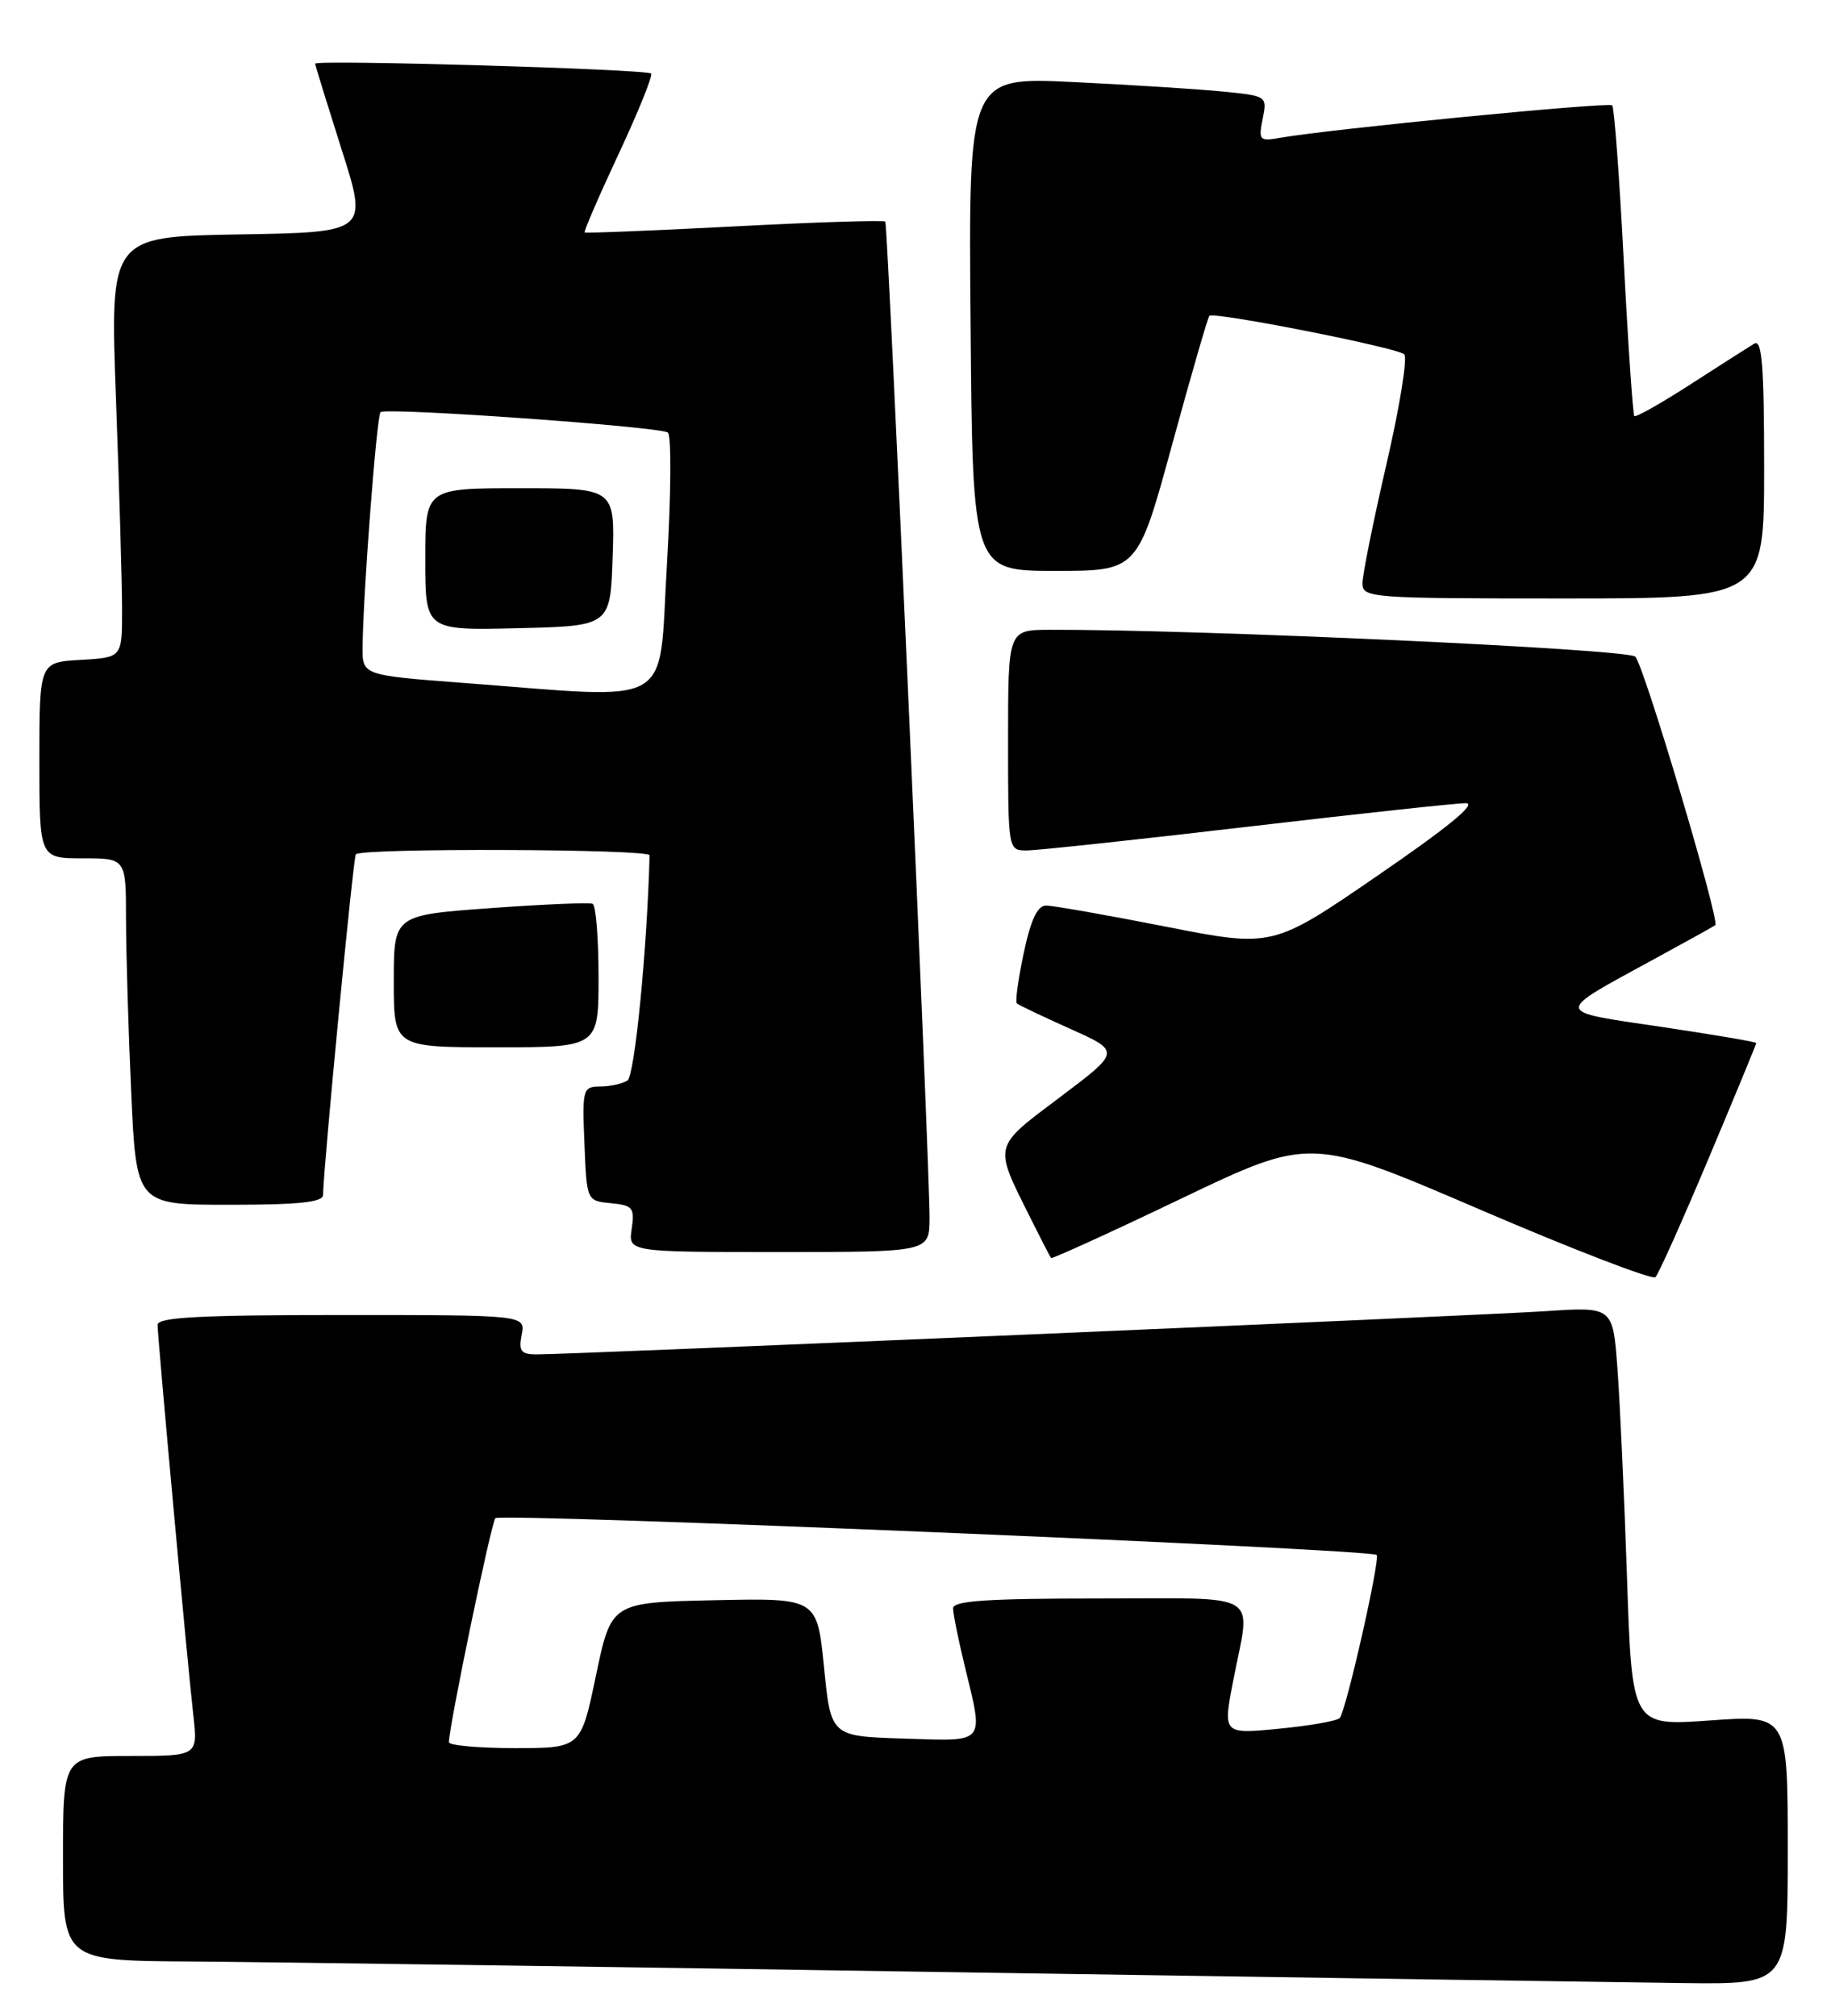 <?xml version="1.0" encoding="UTF-8" standalone="no"?>
<!DOCTYPE svg PUBLIC "-//W3C//DTD SVG 1.1//EN" "http://www.w3.org/Graphics/SVG/1.1/DTD/svg11.dtd" >
<svg xmlns="http://www.w3.org/2000/svg" xmlns:xlink="http://www.w3.org/1999/xlink" version="1.1" viewBox="0 0 233 256">
 <g >
 <path fill="currentColor"
d=" M 227.00 234.89 C 227.00 217.78 227.00 217.78 217.11 218.49 C 207.22 219.20 207.22 219.20 206.59 200.35 C 206.24 189.98 205.69 178.00 205.37 173.72 C 204.79 165.94 204.79 165.94 196.14 166.52 C 187.61 167.08 72.82 172.00 68.17 172.00 C 66.15 172.00 65.84 171.60 66.24 169.50 C 66.72 167.00 66.72 167.00 43.36 167.00 C 25.33 167.00 20.00 167.29 20.01 168.25 C 20.02 169.97 23.80 211.26 24.54 217.75 C 25.14 223.00 25.14 223.00 16.57 223.00 C 8.00 223.00 8.00 223.00 8.00 236.00 C 8.00 249.00 8.00 249.00 24.25 249.10 C 33.19 249.16 76.50 249.76 120.50 250.45 C 164.50 251.13 206.46 251.75 213.75 251.84 C 227.00 252.00 227.00 252.00 227.00 234.89 Z  M 216.95 147.12 C 220.28 139.21 223.00 132.61 223.00 132.46 C 223.00 132.31 217.56 131.39 210.90 130.40 C 197.15 128.37 197.20 128.80 210.00 121.82 C 214.12 119.58 217.63 117.63 217.80 117.49 C 218.41 116.97 208.73 84.45 207.64 83.39 C 206.65 82.42 151.86 79.91 133.25 79.98 C 128.00 80.00 128.00 80.00 128.00 94.00 C 128.00 108.00 128.00 108.00 130.38 108.00 C 131.69 108.00 144.27 106.65 158.34 105.00 C 172.40 103.35 184.90 102.00 186.12 102.00 C 187.60 102.00 183.87 105.06 174.96 111.17 C 161.60 120.35 161.60 120.35 147.99 117.67 C 140.51 116.20 133.68 115.00 132.83 115.00 C 131.73 115.00 130.89 116.79 129.99 121.02 C 129.29 124.34 128.89 127.22 129.11 127.42 C 129.32 127.63 132.38 129.08 135.90 130.66 C 142.30 133.53 142.30 133.53 134.60 139.33 C 126.03 145.78 126.16 145.28 130.75 154.50 C 132.12 157.25 133.34 159.62 133.46 159.76 C 133.58 159.90 141.05 156.50 150.04 152.19 C 166.41 144.36 166.41 144.36 187.95 153.62 C 199.80 158.71 209.82 162.57 210.20 162.19 C 210.59 161.81 213.62 155.03 216.95 147.12 Z  M 118.03 154.75 C 118.07 148.34 112.75 28.56 112.41 28.14 C 112.24 27.94 103.64 28.21 93.30 28.75 C 82.96 29.29 74.38 29.63 74.24 29.52 C 74.10 29.41 76.04 24.92 78.55 19.55 C 81.06 14.18 82.92 9.58 82.67 9.34 C 82.11 8.78 39.99 7.55 40.02 8.09 C 40.03 8.32 41.55 13.22 43.38 19.00 C 46.73 29.50 46.73 29.50 30.34 29.77 C 13.95 30.05 13.95 30.05 14.73 50.77 C 15.15 62.17 15.50 74.20 15.50 77.50 C 15.50 83.50 15.50 83.50 10.25 83.80 C 5.00 84.10 5.00 84.10 5.00 96.55 C 5.00 109.00 5.00 109.00 10.50 109.00 C 16.00 109.00 16.00 109.00 16.00 116.75 C 16.01 121.01 16.30 130.91 16.66 138.75 C 17.31 153.00 17.31 153.00 29.16 153.00 C 37.96 153.00 41.00 152.68 41.02 151.75 C 41.06 148.31 44.86 108.81 45.18 108.49 C 45.99 107.67 82.50 107.81 82.48 108.62 C 82.17 120.57 80.59 136.64 79.67 137.22 C 79.03 137.63 77.47 137.98 76.21 137.98 C 74.00 138.00 73.92 138.28 74.21 145.25 C 74.50 152.50 74.50 152.50 77.57 152.80 C 80.35 153.07 80.60 153.38 80.21 156.05 C 79.77 159.00 79.77 159.00 98.89 159.00 C 118.00 159.00 118.00 159.00 118.03 154.75 Z  M 76.00 124.06 C 76.00 119.14 75.66 114.96 75.25 114.78 C 74.84 114.59 68.99 114.84 62.25 115.33 C 50.00 116.22 50.00 116.22 50.00 124.61 C 50.00 133.00 50.00 133.00 63.00 133.00 C 76.00 133.00 76.00 133.00 76.00 124.06 Z  M 224.00 59.44 C 224.00 46.46 223.73 43.05 222.75 43.64 C 222.06 44.06 218.43 46.37 214.68 48.79 C 210.93 51.21 207.71 53.03 207.52 52.84 C 207.34 52.66 206.73 43.80 206.18 33.18 C 205.63 22.55 204.97 13.64 204.71 13.38 C 204.27 12.93 168.88 16.39 162.62 17.49 C 159.91 17.97 159.78 17.84 160.33 15.09 C 160.91 12.20 160.88 12.18 155.21 11.62 C 152.07 11.31 143.53 10.77 136.24 10.42 C 122.97 9.78 122.97 9.78 123.24 41.14 C 123.50 72.50 123.50 72.50 133.97 72.50 C 144.45 72.50 144.45 72.50 148.82 56.50 C 151.22 47.70 153.36 40.33 153.56 40.11 C 154.11 39.55 177.35 44.13 178.30 44.99 C 178.75 45.38 177.73 51.66 176.05 58.93 C 174.37 66.20 173.00 73.01 173.00 74.07 C 173.00 75.93 173.98 76.00 198.50 76.00 C 224.00 76.00 224.00 76.00 224.00 59.44 Z  M 57.00 221.25 C 57.00 219.29 62.36 193.41 62.90 192.80 C 63.50 192.10 174.05 196.72 174.80 197.47 C 175.29 197.96 170.92 217.29 170.11 218.18 C 169.78 218.55 166.30 219.16 162.38 219.54 C 155.27 220.23 155.27 220.23 156.60 213.37 C 158.82 201.91 160.62 203.00 139.50 203.00 C 125.36 203.00 121.00 203.29 121.02 204.25 C 121.02 204.94 121.68 208.20 122.48 211.50 C 124.92 221.62 125.34 221.12 114.75 220.79 C 105.50 220.50 105.50 220.50 104.63 211.72 C 103.75 202.94 103.75 202.94 90.69 203.22 C 77.62 203.50 77.62 203.50 75.68 212.75 C 73.75 222.00 73.75 222.00 65.37 222.00 C 60.77 222.00 57.00 221.66 57.00 221.25 Z  M 58.75 86.72 C 46.00 85.75 46.00 85.75 46.04 82.13 C 46.11 75.26 47.83 52.84 48.32 52.34 C 48.96 51.71 83.69 54.17 84.80 54.93 C 85.26 55.24 85.21 62.81 84.68 71.75 C 83.58 90.23 86.07 88.79 58.75 86.72 Z  M 77.79 70.75 C 78.08 62.00 78.08 62.00 66.04 62.00 C 54.00 62.00 54.00 62.00 54.00 71.03 C 54.00 80.06 54.00 80.06 65.75 79.78 C 77.50 79.50 77.50 79.50 77.79 70.75 Z "/>
</g>
</svg>